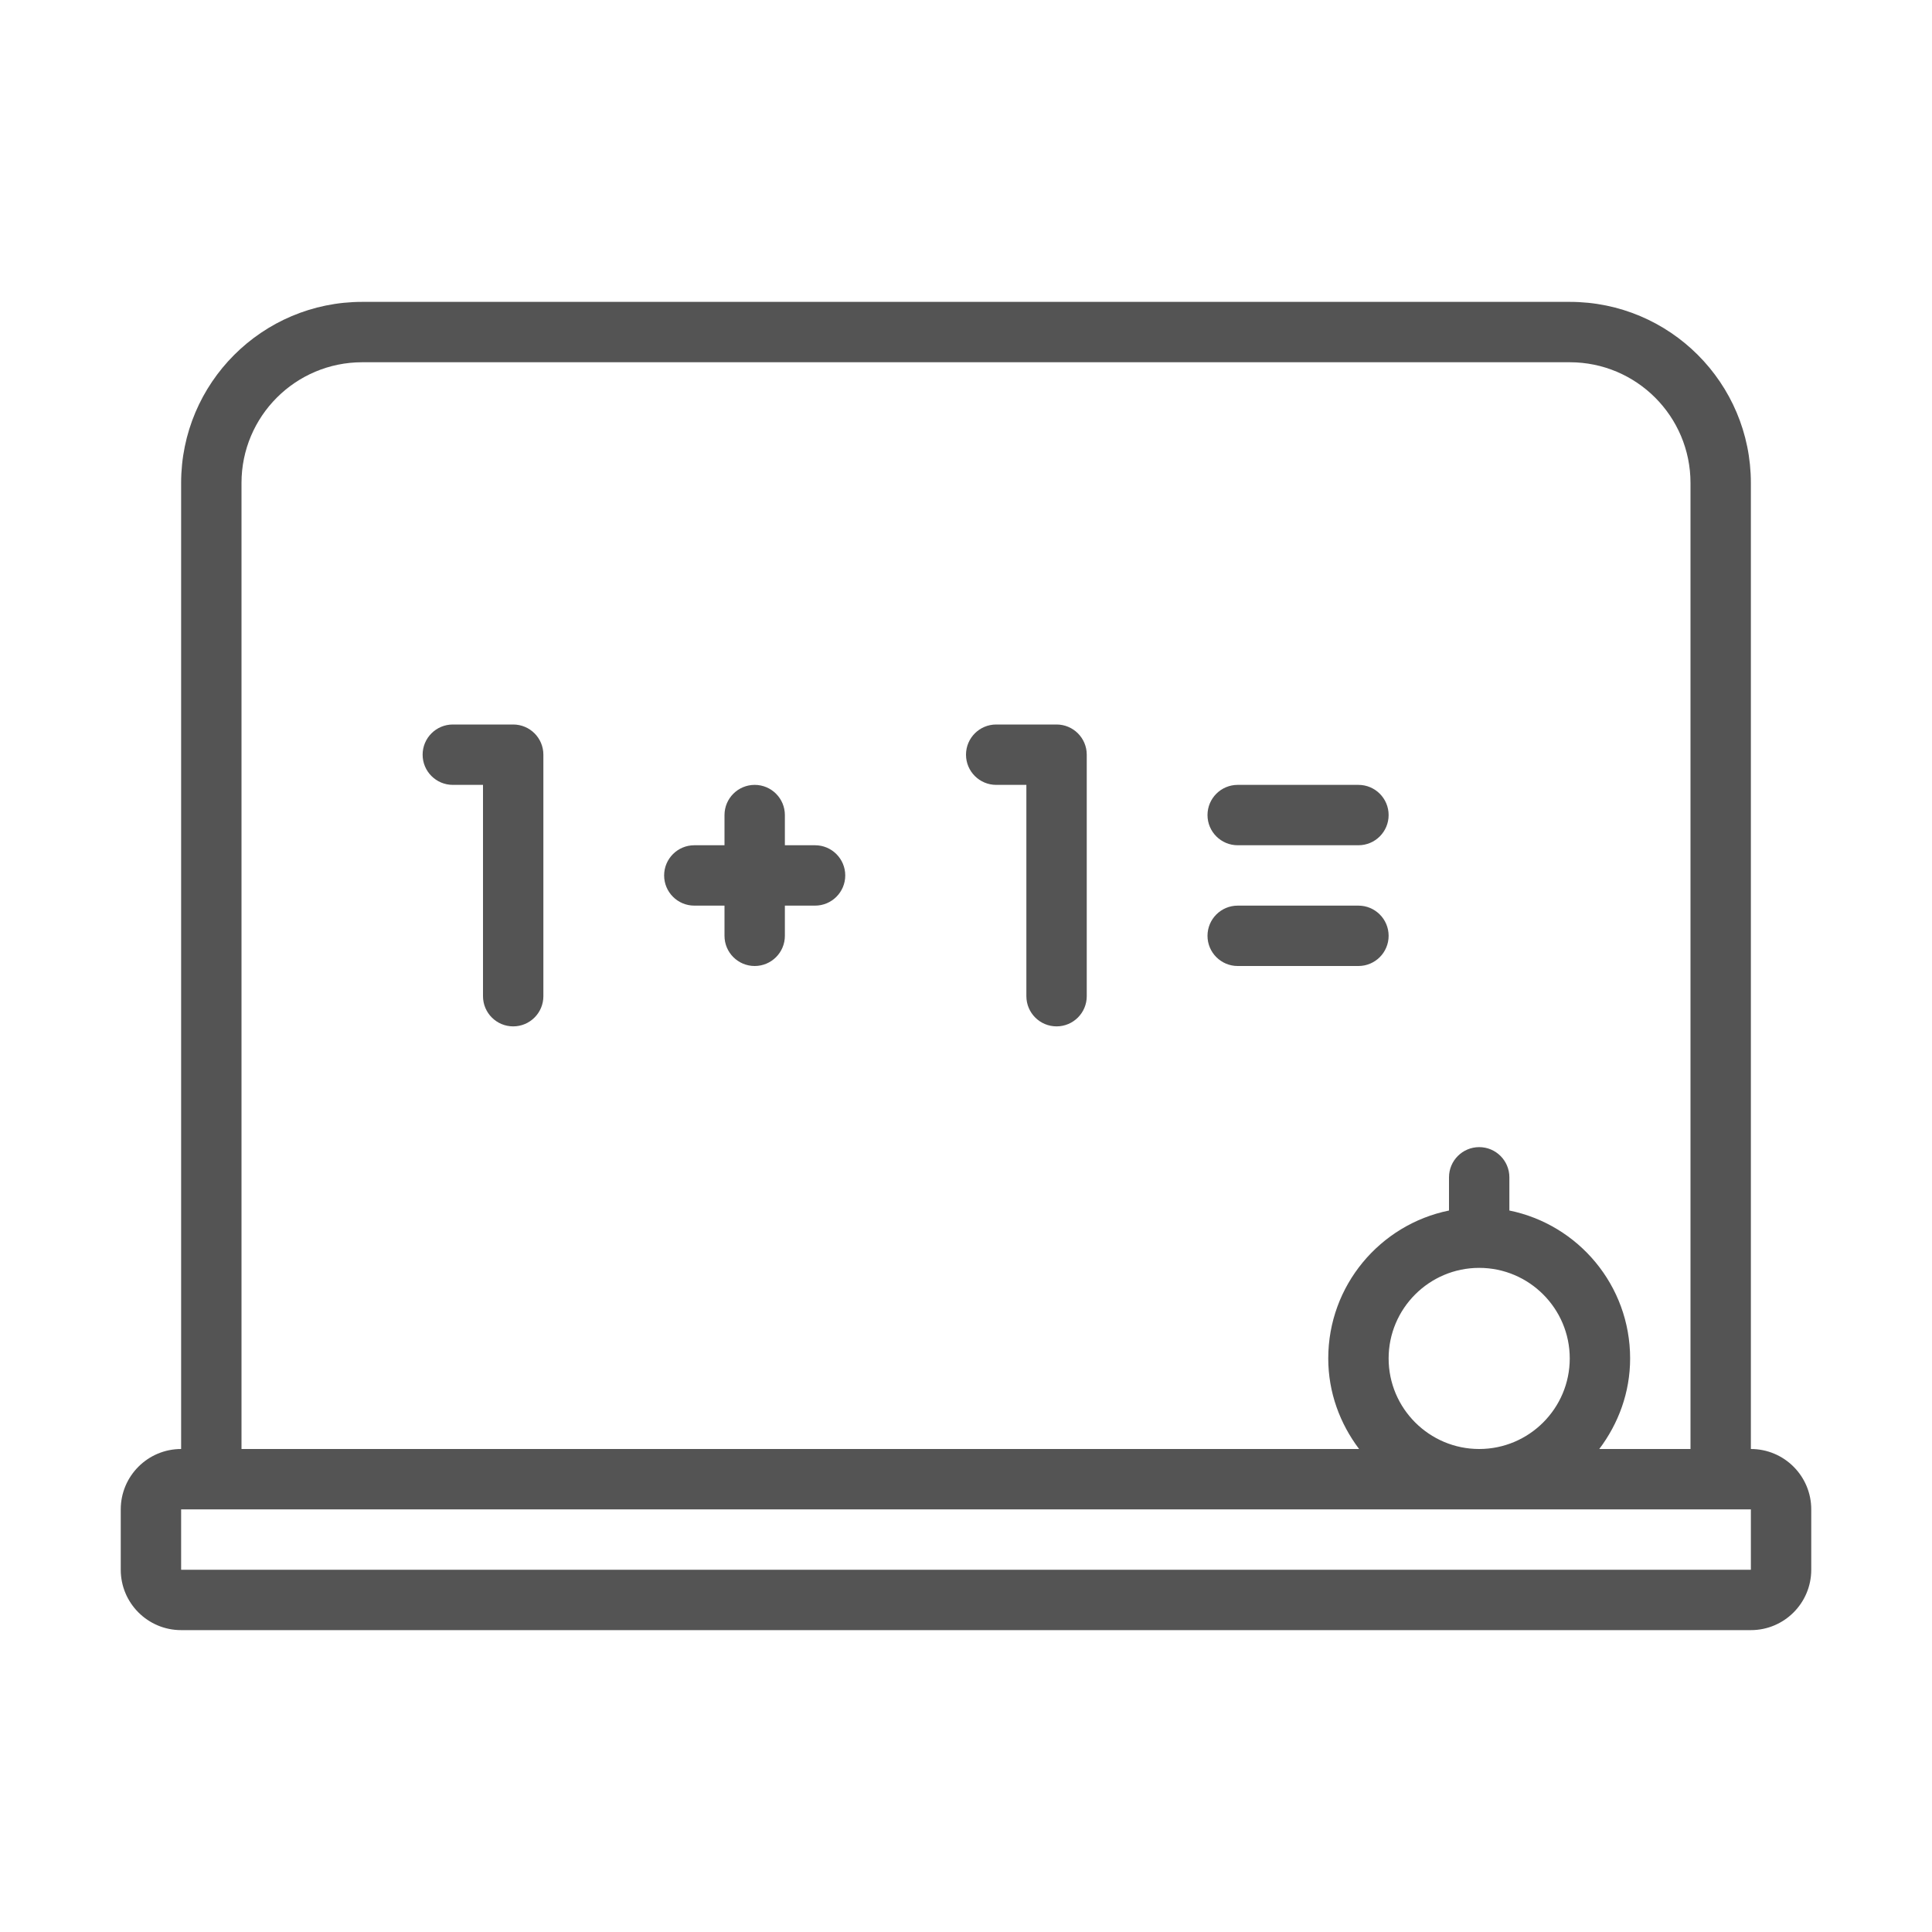 <?xml version="1.0" encoding="utf-8"?><!-- Uploaded to: SVG Repo, www.svgrepo.com, Generator: SVG Repo Mixer Tools -->
<svg version="1.1" id="Uploaded to svgrepo.com" xmlns="http://www.w3.org/2000/svg" xmlns:xlink="http://www.w3.org/1999/xlink" 
	 width="800px" height="800px" viewBox="0 0 32 32" xml:space="preserve">
<style type="text/css">
	.feather_een{fill:#545454;}
	.st0{fill:#545454;}
</style>
<path class="feather_een" d="M14,14.5c0,0.276-0.224,0.5-0.5,0.5H13v0.5c0,0.276-0.224,0.5-0.5,0.5S12,15.776,12,15.5V15h-0.5
	c-0.276,0-0.5-0.224-0.5-0.5c0-0.276,0.224-0.5,0.5-0.5H12v-0.5c0-0.276,0.224-0.5,0.5-0.5s0.5,0.224,0.5,0.5V14h0.5
	C13.776,14,14,14.224,14,14.5z M8.5,12h-1C7.224,12,7,12.224,7,12.5C7,12.776,7.224,13,7.5,13H8v3.5C8,16.776,8.224,17,8.5,17
	S9,16.776,9,16.5v-4C9,12.224,8.776,12,8.5,12z M30,25v1c0,0.552-0.448,1-1,1H3c-0.552,0-1-0.448-1-1v-1c0-0.552,0.448-1,1-1V8
	c0-1.657,1.343-3,3-3h20c1.657,0,3,1.343,3,3v16C29.552,24,30,24.448,30,25z M4,24h18.511C22.195,23.581,22,23.065,22,22.5
	c0-1.209,0.859-2.218,2-2.45V19.5c0-0.276,0.224-0.5,0.5-0.5s0.5,0.224,0.5,0.5v0.55c1.141,0.232,2,1.24,2,2.45
	c0,0.565-0.195,1.081-0.511,1.5H28V8c0-1.105-0.895-2-2-2H6C4.895,6,4,6.895,4,8V24z M24.5,21c-0.827,0-1.5,0.673-1.5,1.5
	s0.673,1.5,1.5,1.5s1.5-0.673,1.5-1.5S25.327,21,24.5,21z M29,25H3v1h26V25z M20.5,14h2c0.276,0,0.5-0.224,0.5-0.5
	c0-0.276-0.224-0.5-0.5-0.5h-2c-0.276,0-0.5,0.224-0.5,0.5C20,13.776,20.224,14,20.5,14z M23,15.5c0-0.276-0.224-0.5-0.5-0.5h-2
	c-0.276,0-0.5,0.224-0.5,0.5c0,0.276,0.224,0.5,0.5,0.5h2C22.776,16,23,15.776,23,15.5z M17.5,12h-1c-0.276,0-0.5,0.224-0.5,0.5
	c0,0.276,0.224,0.5,0.5,0.5H17v3.5c0,0.276,0.224,0.5,0.5,0.5s0.5-0.224,0.5-0.5v-4C18,12.224,17.776,12,17.5,12z"/>
</svg>